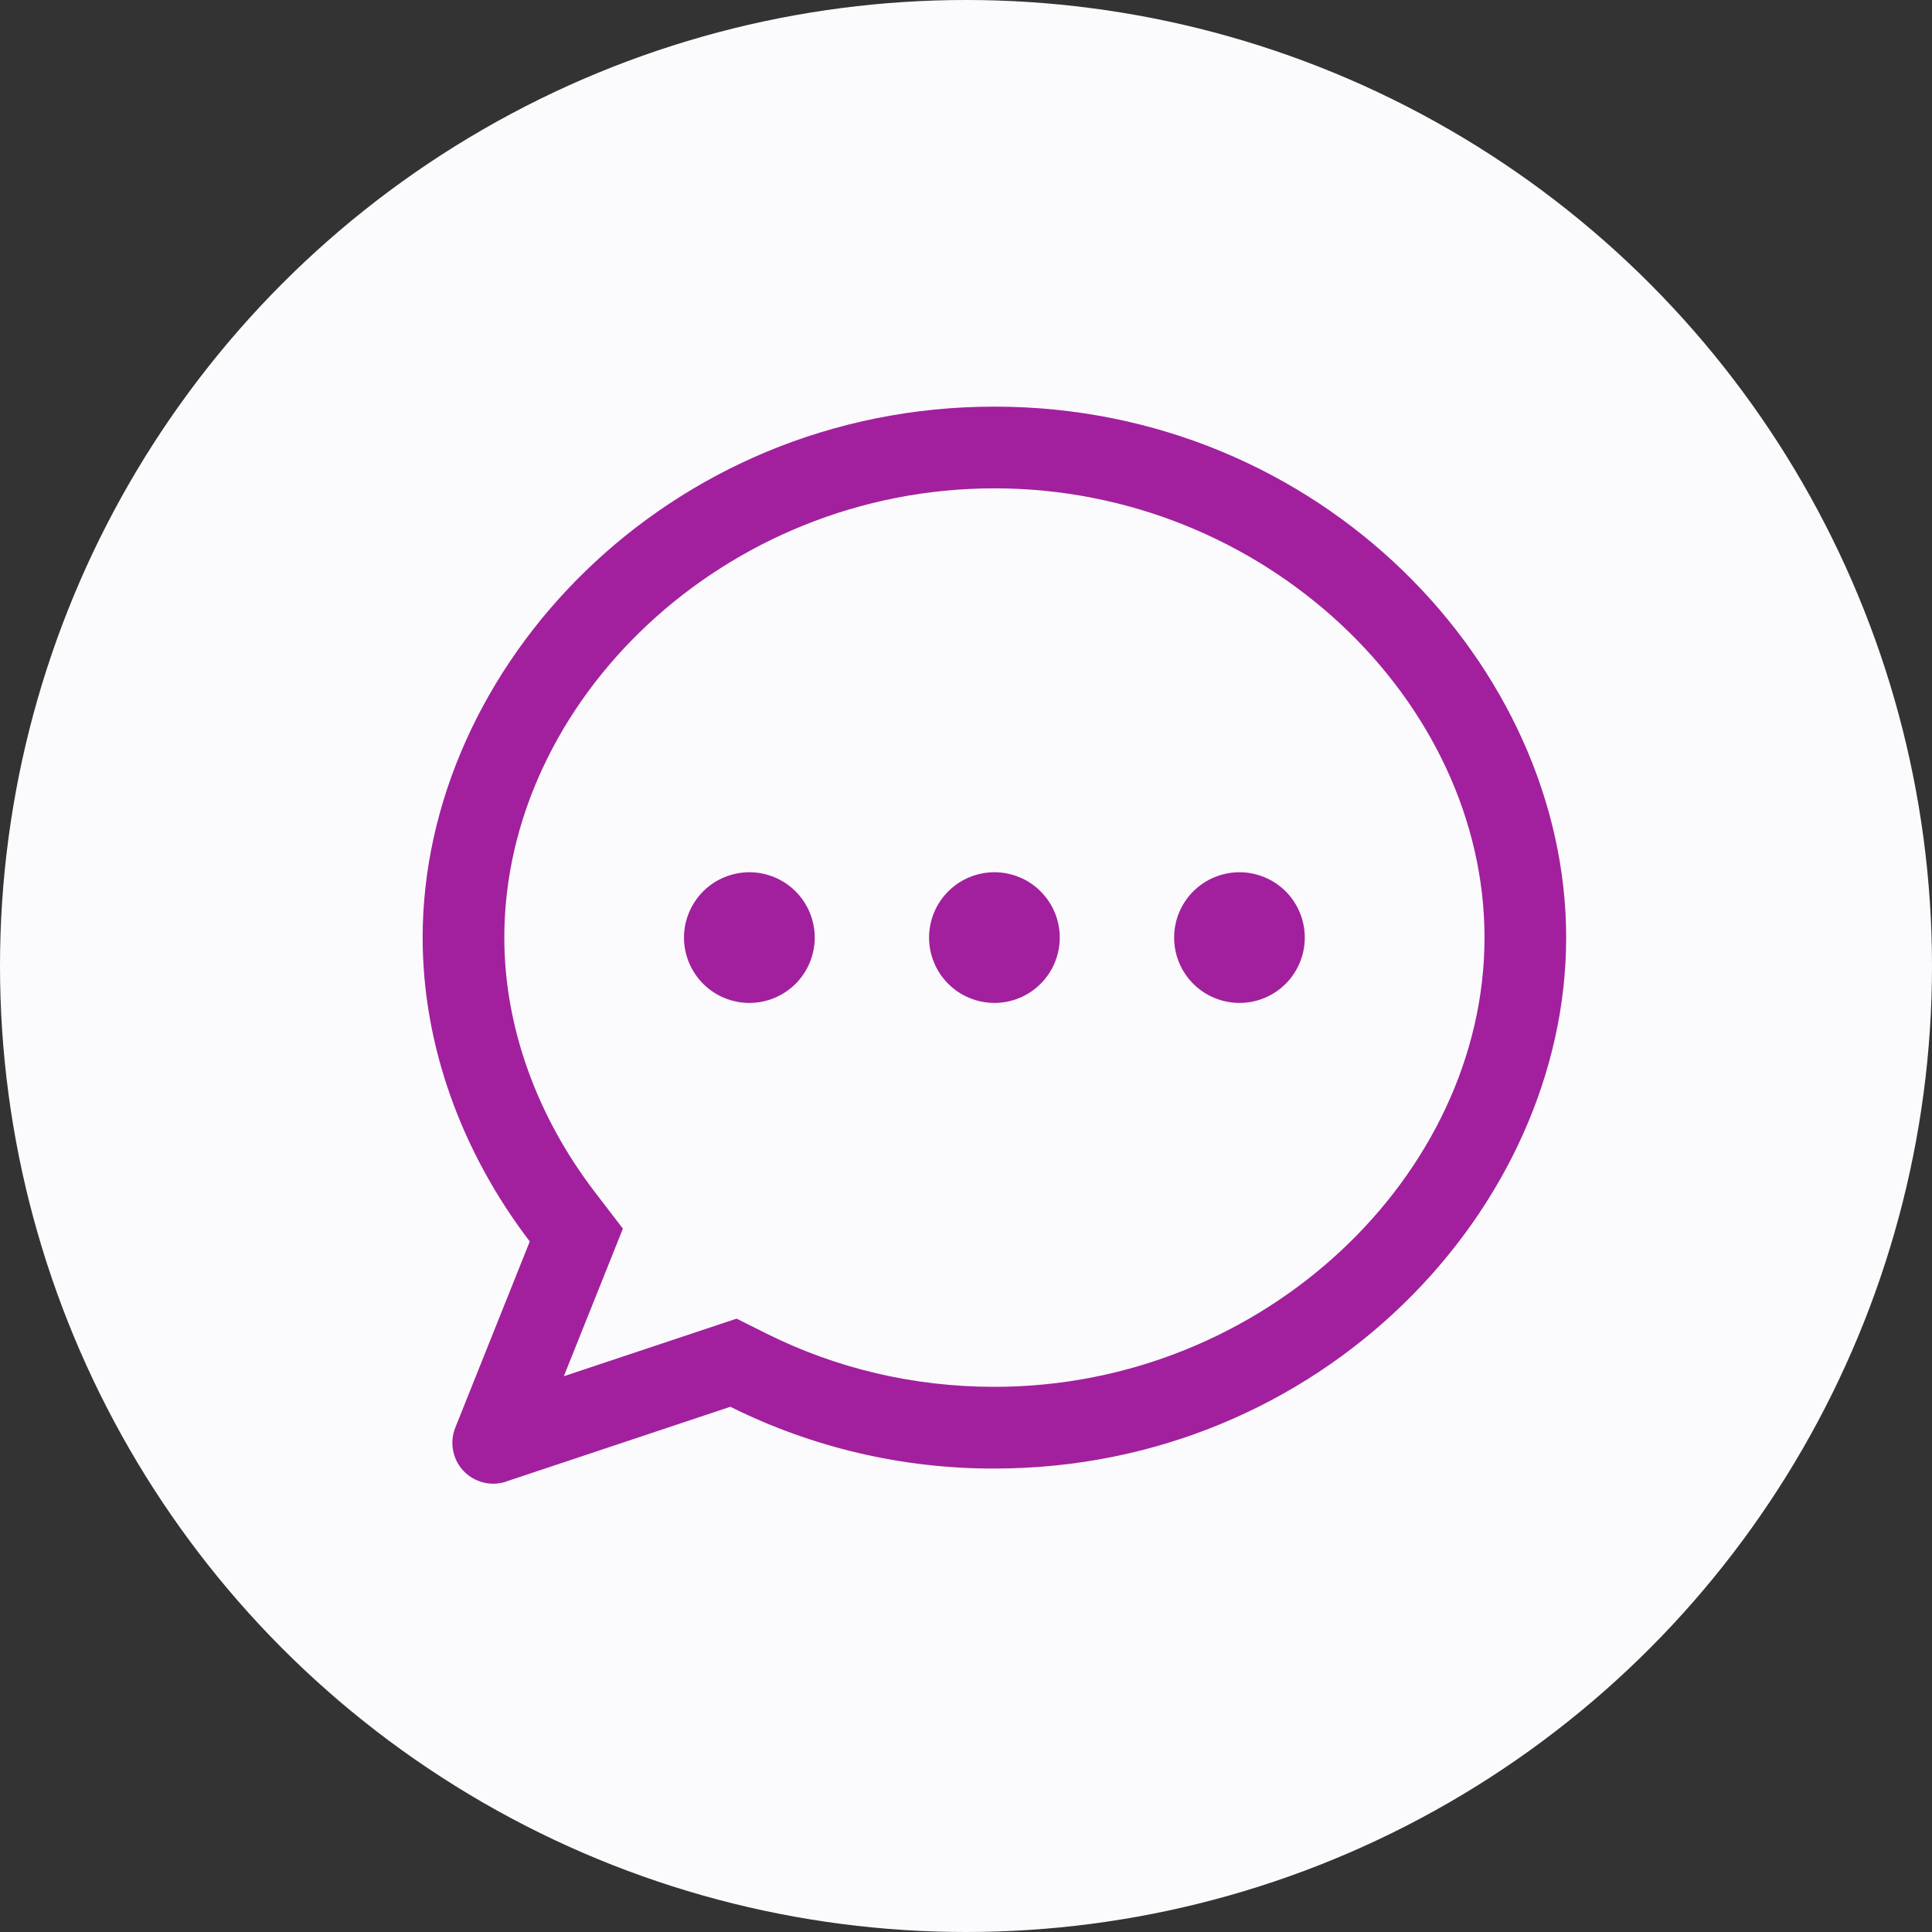 <svg width="34" height="34" viewBox="0 0 34 34" fill="none" xmlns="http://www.w3.org/2000/svg">
<rect x="0" y="0" width="34" height="34" fill="#333333" stroke="none"/>
<circle cx="17" cy="17" r="17" fill="#FBFBFD"/>
<path d="M9.924 24.219L12.963 23.206L13.495 23.472C14.717 24.081 16.075 24.406 17.5 24.406C22.258 24.406 26.125 20.66 26.125 16.5C26.125 12.34 22.258 8.594 17.5 8.594C12.742 8.594 8.875 12.34 8.875 16.5C8.875 18.052 9.436 19.628 10.466 20.975L10.962 21.622L9.923 24.218L9.924 24.219ZM8.908 26.074C8.778 26.117 8.638 26.123 8.505 26.089C8.372 26.056 8.251 25.985 8.157 25.886C8.063 25.786 7.999 25.661 7.974 25.526C7.948 25.392 7.961 25.252 8.012 25.125L9.323 21.848C8.127 20.281 7.438 18.406 7.438 16.5C7.438 11.736 11.75 7.156 17.5 7.156C23.25 7.156 27.562 11.736 27.562 16.5C27.562 21.264 23.25 25.844 17.5 25.844C15.887 25.848 14.296 25.476 12.853 24.757L8.908 26.072V26.074Z" fill="#A2209E"/>
<path d="M17.5 17.65C17.349 17.65 17.199 17.62 17.06 17.562C16.92 17.505 16.794 17.42 16.687 17.313C16.58 17.206 16.495 17.08 16.438 16.94C16.38 16.801 16.35 16.651 16.35 16.5C16.35 16.349 16.38 16.199 16.438 16.06C16.495 15.92 16.58 15.794 16.687 15.687C16.794 15.58 16.92 15.495 17.06 15.438C17.199 15.38 17.349 15.35 17.5 15.35C17.805 15.35 18.098 15.471 18.313 15.687C18.529 15.902 18.65 16.195 18.65 16.5C18.65 16.805 18.529 17.098 18.313 17.313C18.098 17.529 17.805 17.65 17.5 17.65ZM21.812 17.65C21.662 17.65 21.512 17.62 21.372 17.562C21.233 17.505 21.106 17.42 20.999 17.313C20.892 17.206 20.808 17.08 20.75 16.94C20.692 16.801 20.663 16.651 20.663 16.5C20.663 16.349 20.692 16.199 20.75 16.06C20.808 15.92 20.892 15.794 20.999 15.687C21.106 15.58 21.233 15.495 21.372 15.438C21.512 15.38 21.662 15.35 21.812 15.35C22.117 15.35 22.41 15.471 22.626 15.687C22.841 15.902 22.962 16.195 22.962 16.5C22.962 16.805 22.841 17.098 22.626 17.313C22.41 17.529 22.117 17.65 21.812 17.65ZM13.188 17.65C13.037 17.65 12.887 17.62 12.747 17.562C12.608 17.505 12.481 17.42 12.374 17.313C12.268 17.206 12.183 17.08 12.125 16.94C12.067 16.801 12.037 16.651 12.037 16.5C12.037 16.349 12.067 16.199 12.125 16.06C12.183 15.92 12.268 15.794 12.374 15.687C12.481 15.58 12.608 15.495 12.747 15.438C12.887 15.38 13.037 15.35 13.188 15.35C13.492 15.35 13.785 15.471 14.001 15.687C14.216 15.902 14.338 16.195 14.338 16.5C14.338 16.805 14.216 17.098 14.001 17.313C13.785 17.529 13.492 17.65 13.188 17.65Z" fill="#A2209E"/>
</svg>
